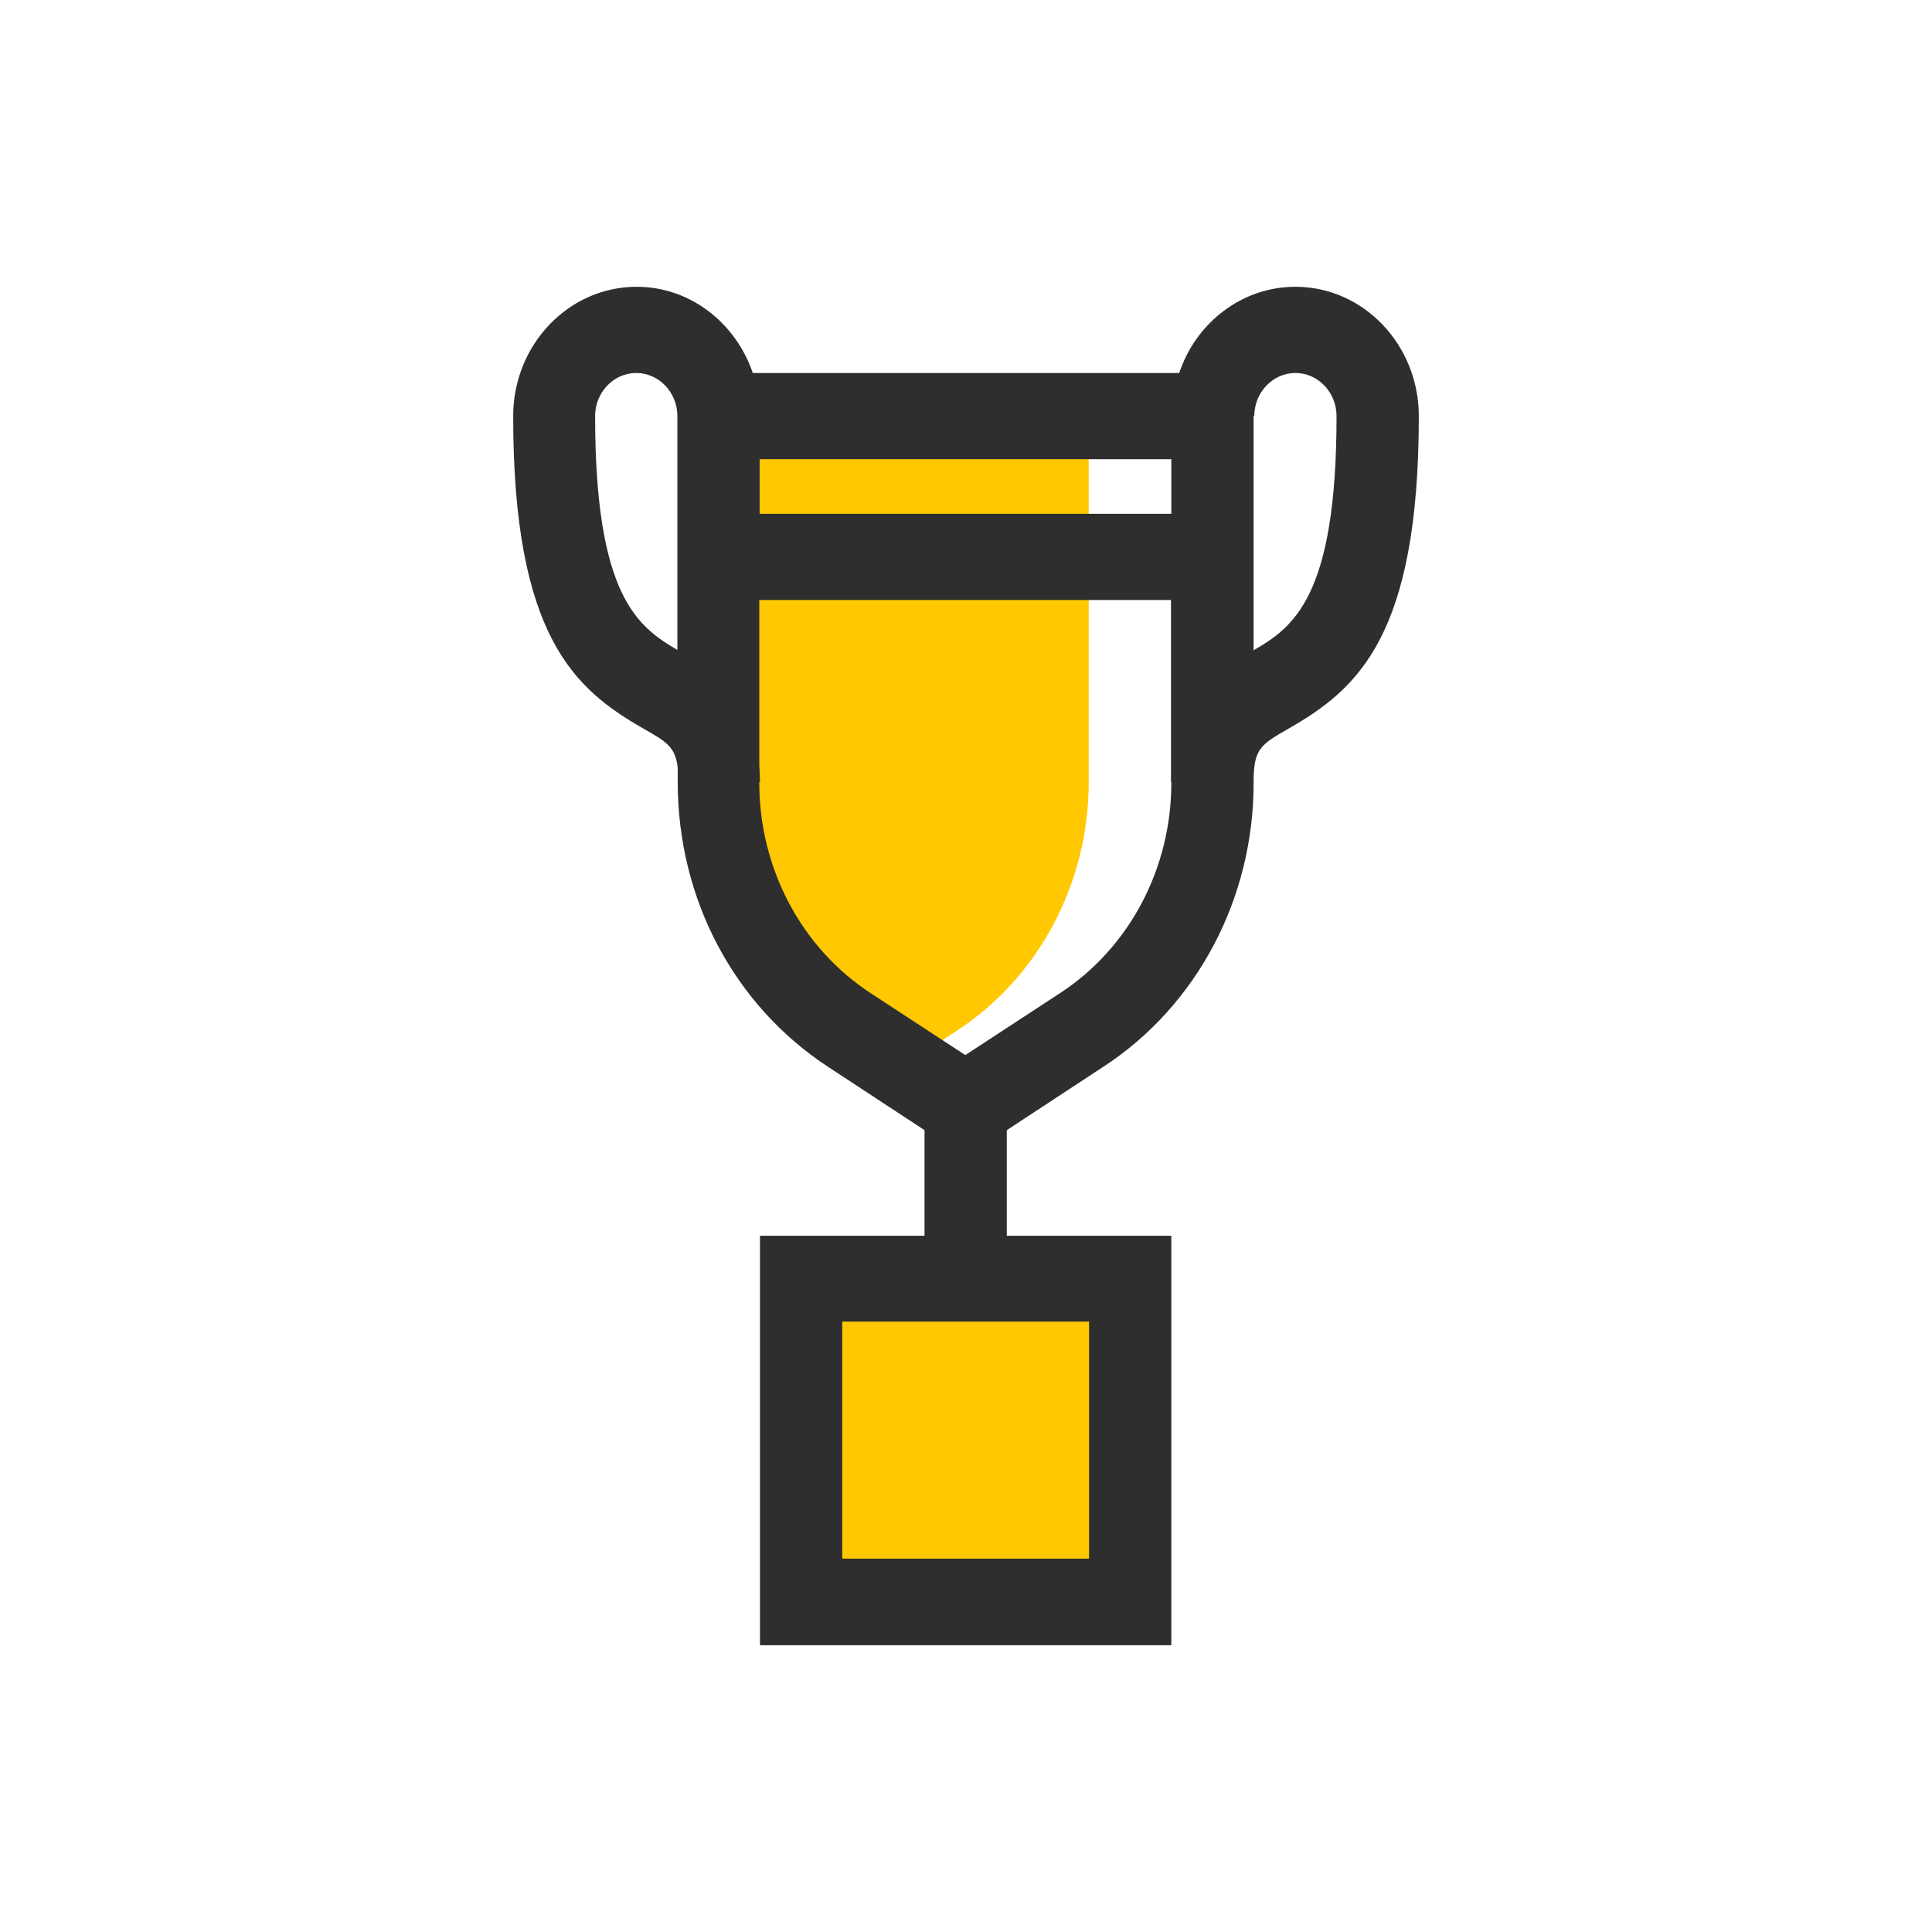 <?xml version="1.0" standalone="no"?><!-- Generator: Gravit.io --><svg xmlns="http://www.w3.org/2000/svg" xmlns:xlink="http://www.w3.org/1999/xlink" style="isolation:isolate" viewBox="0 0 512 512" width="512" height="512"><defs><clipPath id="_clipPath_im9hUStr1MqQhTwVnK6xbwYH4s27QnvK"><rect width="512" height="512"/></clipPath></defs><g clip-path="url(#_clipPath_im9hUStr1MqQhTwVnK6xbwYH4s27QnvK)"><g id="Group"><path d=" M 212.215 338.813 L 299.422 338.813 L 299.422 424.482 L 212.215 424.482 L 212.215 338.813 Z  M 190.413 207.264 C 190.413 234.012 203.585 258.856 225.205 273.039 L 239.467 282.367 L 253.729 273.039 C 275.349 258.856 288.521 234.012 288.521 207.264 L 288.521 110.268 L 190.413 110.268 L 190.413 207.264 Z " fill="rgb(255,200,0)"/><path d=" M 343.297 76 C 329.126 76 316.954 85.519 312.503 98.845 L 266.719 98.845 L 244.917 98.845 L 199.497 98.845 C 194.955 85.519 182.874 76 168.703 76 C 150.625 76 136 91.42 136 110.268 C 136 168.522 152.26 182.61 170.338 192.986 C 176.696 196.603 178.967 197.935 179.603 203.456 L 179.603 207.264 C 179.603 238.2 194.501 266.375 219.482 282.748 L 245.008 299.501 L 245.008 327.486 L 201.405 327.486 L 201.405 436 L 310.413 436 L 310.413 327.486 L 266.81 327.486 L 266.81 299.501 L 292.336 282.748 C 317.233 266.547 332.329 237.973 332.215 207.264 C 332.215 198.411 334.032 197.364 341.662 192.986 C 359.74 182.61 376 168.522 376 110.268 C 376 91.325 361.284 76 343.297 76 Z  M 179.512 172.235 C 169.066 166.143 157.711 157.957 157.711 110.268 C 157.711 103.985 162.616 98.845 168.612 98.845 C 174.607 98.845 179.512 103.985 179.512 110.268 L 179.512 172.235 Z  M 288.612 350.236 L 288.612 413.06 L 223.207 413.06 L 223.207 350.236 L 288.612 350.236 Z  M 280.709 263.329 L 255.818 279.607 L 230.928 263.329 C 212.404 251.317 201.157 230.091 201.223 207.264 L 201.405 207.264 C 201.394 205.771 201.333 204.279 201.223 202.79 L 201.223 159.004 L 310.322 159.004 L 310.322 207.264 L 310.413 207.264 C 310.501 230.097 299.249 251.333 280.709 263.329 L 280.709 263.329 Z  M 310.413 136.159 L 201.314 136.159 L 201.314 121.69 L 310.413 121.69 L 310.413 136.159 Z  M 332.215 172.33 L 332.215 110.268 L 332.397 110.268 C 332.397 103.985 337.302 98.845 343.297 98.845 C 349.293 98.845 354.198 103.985 354.198 110.268 C 354.198 158.147 342.752 166.238 332.215 172.33 L 332.215 172.33 Z " fill="rgb(46,46,46)"/></g></g></svg>